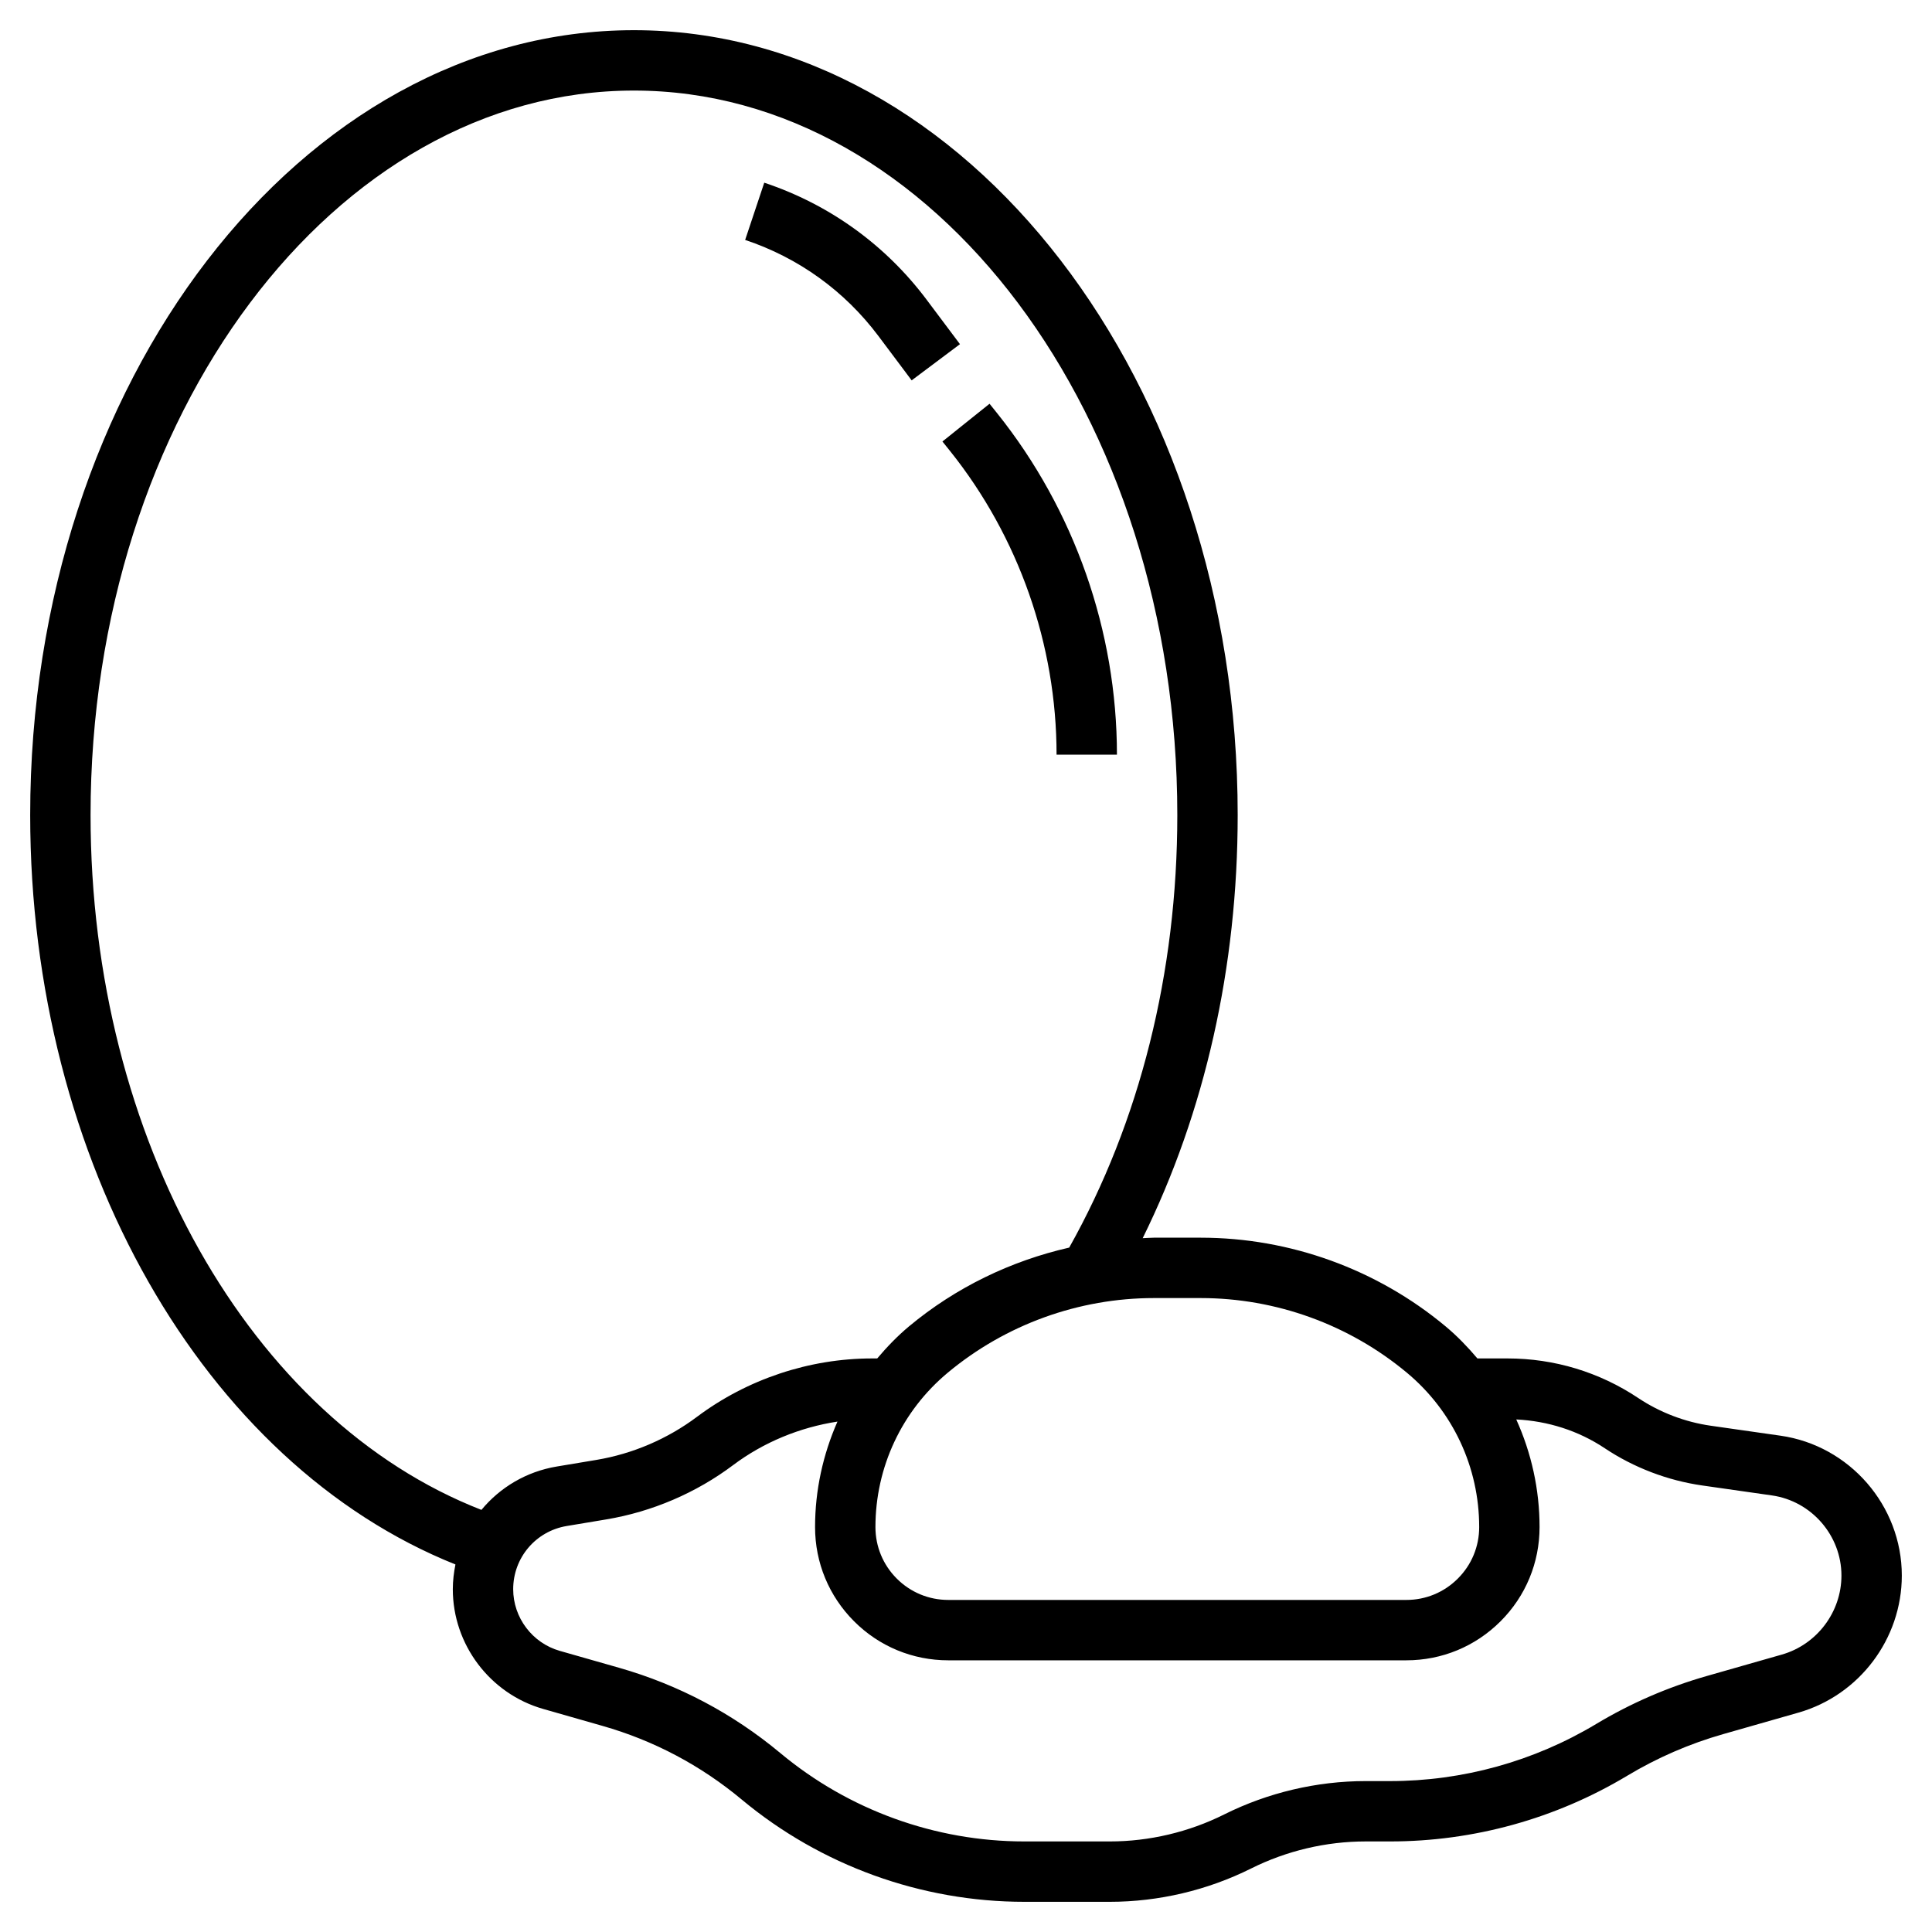 <svg id="_x33_0" enable-background="new 0 0 64 64" height="512" viewBox="0 0 64 64" width="512" xmlns="http://www.w3.org/2000/svg"><g><path d="m58.981 47.559-2.31-.33c-.854-.122-1.684-.439-2.401-.917-1.286-.859-2.784-1.312-4.332-1.312h-.997c-.321-.379-.667-.74-1.056-1.064-2.272-1.893-5.152-2.936-8.11-2.936h-1.551c-.124 0-.247.013-.371.016 2.062-4.177 3.147-8.981 3.147-14.016 0-14.337-8.972-26-20-26s-20 11.663-20 26c0 11.469 5.749 21.488 14.087 24.825-.053.266-.087.539-.087.82 0 1.83 1.229 3.46 2.99 3.965l1.967.562c1.701.485 3.253 1.307 4.613 2.44 2.623 2.185 5.948 3.388 9.362 3.388h2.832c1.616 0 3.235-.382 4.683-1.105 1.171-.585 2.481-.895 3.789-.895h.813c2.766 0 5.481-.752 7.853-2.175.995-.598 2.064-1.062 3.18-1.38l2.494-.712c2.016-.577 3.424-2.444 3.424-4.541 0-2.314-1.728-4.306-4.019-4.633zm-19.206-4.559c2.491 0 4.916.878 6.83 2.473 1.522 1.268 2.395 3.131 2.395 5.113 0 .645-.251 1.251-.708 1.707-.455.456-1.061.707-1.706.707h-15.172c-.645 0-1.251-.251-1.707-.707s-.707-1.063-.707-1.707c0-1.981.873-3.845 2.395-5.113 1.914-1.595 4.339-2.473 6.83-2.473zm-36.775-16c0-13.233 8.075-24 18-24s18 10.767 18 24c0 5.222-1.243 10.162-3.581 14.328-1.937.441-3.762 1.323-5.305 2.608-.388.324-.734.685-1.055 1.064h-.171c-2.076 0-4.135.687-5.798 1.933-.978.733-2.132 1.228-3.337 1.429l-1.308.218c-1.014.169-1.884.696-2.497 1.437-7.657-2.985-12.948-12.301-12.948-23.017zm56.026 27.81-2.494.712c-1.284.367-2.515.901-3.66 1.589-2.06 1.236-4.42 1.89-6.824 1.89h-.813c-1.616 0-3.235.382-4.683 1.105-1.17.584-2.48.894-3.788.894h-2.832c-2.947 0-5.817-1.039-8.081-2.926-1.576-1.313-3.374-2.264-5.344-2.827l-1.967-.561c-.907-.26-1.54-1.1-1.54-2.042 0-1.041.746-1.922 1.773-2.093l1.308-.218c1.521-.254 2.977-.877 4.208-1.802 1.011-.758 2.208-1.248 3.453-1.439-.479 1.089-.742 2.272-.742 3.494 0 1.179.459 2.287 1.292 3.121s1.942 1.293 3.122 1.293h15.172c1.18 0 2.288-.459 3.122-1.293s1.292-1.942 1.292-3.121c0-1.248-.272-2.459-.772-3.565 1.047.052 2.056.37 2.932.954.963.642 2.079 1.068 3.227 1.233l2.311.33c1.312.188 2.302 1.329 2.302 2.654 0 1.209-.812 2.286-1.974 2.618z"/><path d="m29.098 11.13 1.102 1.47 1.6-1.199-1.102-1.47c-1.364-1.819-3.225-3.16-5.381-3.879l-.633 1.896c1.769.59 3.295 1.691 4.414 3.182z"/><path d="m31.471 14.939c2.276 2.845 3.529 6.418 3.529 10.061h2c0-4.096-1.409-8.112-3.968-11.311l-.252-.314-1.561 1.25z"/></g></svg>